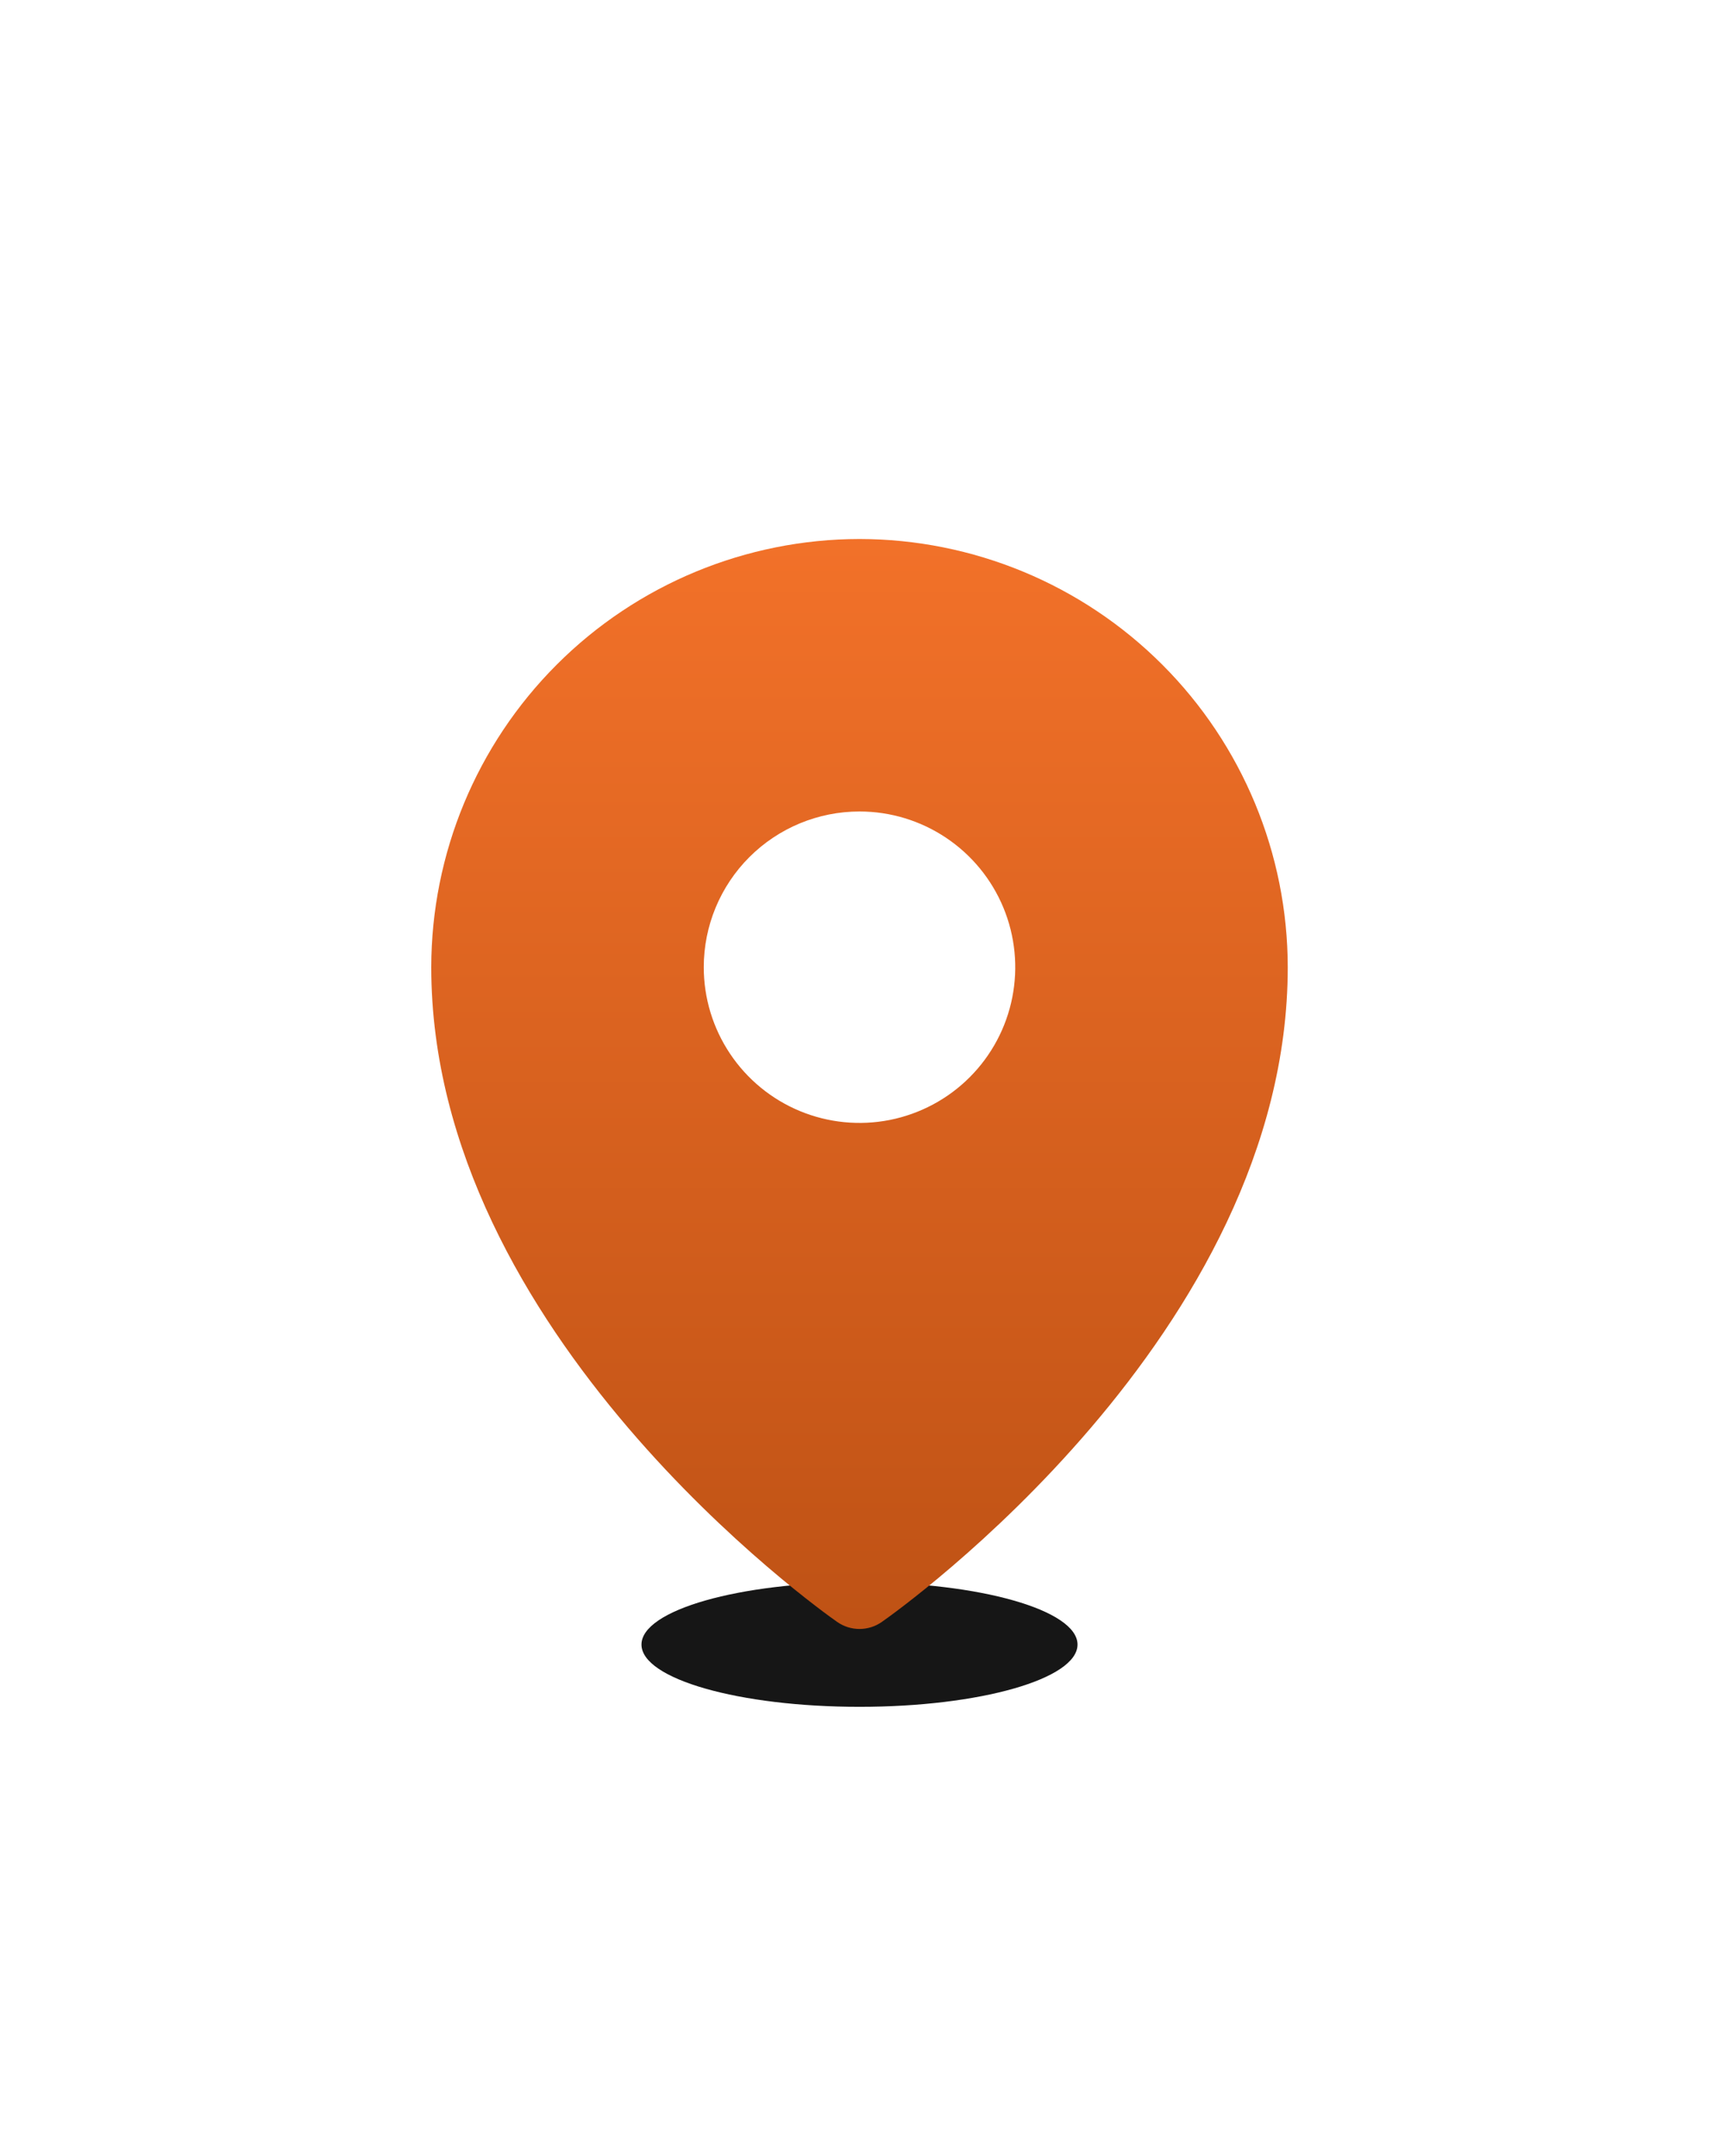 <svg width="48" height="60" viewBox="0 0 48 60" fill="none" xmlns="http://www.w3.org/2000/svg">
<g filter="url(#filter0_d_30_25600)">
<path d="M29.983 30.767C29.983 31.724 27.267 32.5 23.917 32.5C20.566 32.5 17.85 31.724 17.85 30.767C17.85 29.809 20.566 29.033 23.917 29.033C27.267 29.033 29.983 29.809 29.983 30.767Z" fill="#161616"/>
<path d="M23.917 0C20.757 0.004 17.728 1.26 15.494 3.494C13.26 5.728 12.004 8.757 12 11.917C12 22.113 22.833 29.815 23.295 30.137C23.477 30.265 23.694 30.333 23.917 30.333C24.139 30.333 24.356 30.265 24.538 30.137C25 29.815 35.833 22.113 35.833 11.917C35.83 8.757 34.573 5.728 32.339 3.494C30.105 1.26 27.076 0.004 23.917 0ZM23.917 7.583C24.774 7.583 25.611 7.837 26.324 8.314C27.037 8.79 27.592 9.467 27.92 10.258C28.248 11.05 28.334 11.921 28.167 12.762C28 13.603 27.587 14.375 26.981 14.981C26.375 15.587 25.603 15.999 24.762 16.167C23.922 16.334 23.05 16.248 22.258 15.92C21.467 15.592 20.79 15.037 20.314 14.324C19.837 13.611 19.583 12.774 19.583 11.917C19.583 10.767 20.04 9.665 20.852 8.853C21.665 8.04 22.767 7.583 23.917 7.583Z" fill="url(#paint0_linear_30_25600)"/>
</g>
<defs>
<filter id="filter0_d_30_25600" x="0" y="0" width="47.833" height="59.5" filterUnits="userSpaceOnUse" color-interpolation-filters="sRGB">
<feFlood flood-opacity="0" result="BackgroundImageFix"/>
<feColorMatrix in="SourceAlpha" type="matrix" values="0 0 0 0 0 0 0 0 0 0 0 0 0 0 0 0 0 0 127 0" result="hardAlpha"/>
<feOffset dy="15"/>
<feGaussianBlur stdDeviation="6"/>
<feComposite in2="hardAlpha" operator="out"/>
<feColorMatrix type="matrix" values="0 0 0 0 0 0 0 0 0 0 0 0 0 0 0 0 0 0 0.15 0"/>
<feBlend mode="normal" in2="BackgroundImageFix" result="effect1_dropShadow_30_25600"/>
<feBlend mode="normal" in="SourceGraphic" in2="effect1_dropShadow_30_25600" result="shape"/>
</filter>
<linearGradient id="paint0_linear_30_25600" x1="23.917" y1="0" x2="23.917" y2="46.832" gradientUnits="userSpaceOnUse">
<stop stop-color="#F27129"/>
<stop offset="1" stop-color="#A3410A"/>
</linearGradient>
</defs>
</svg>
